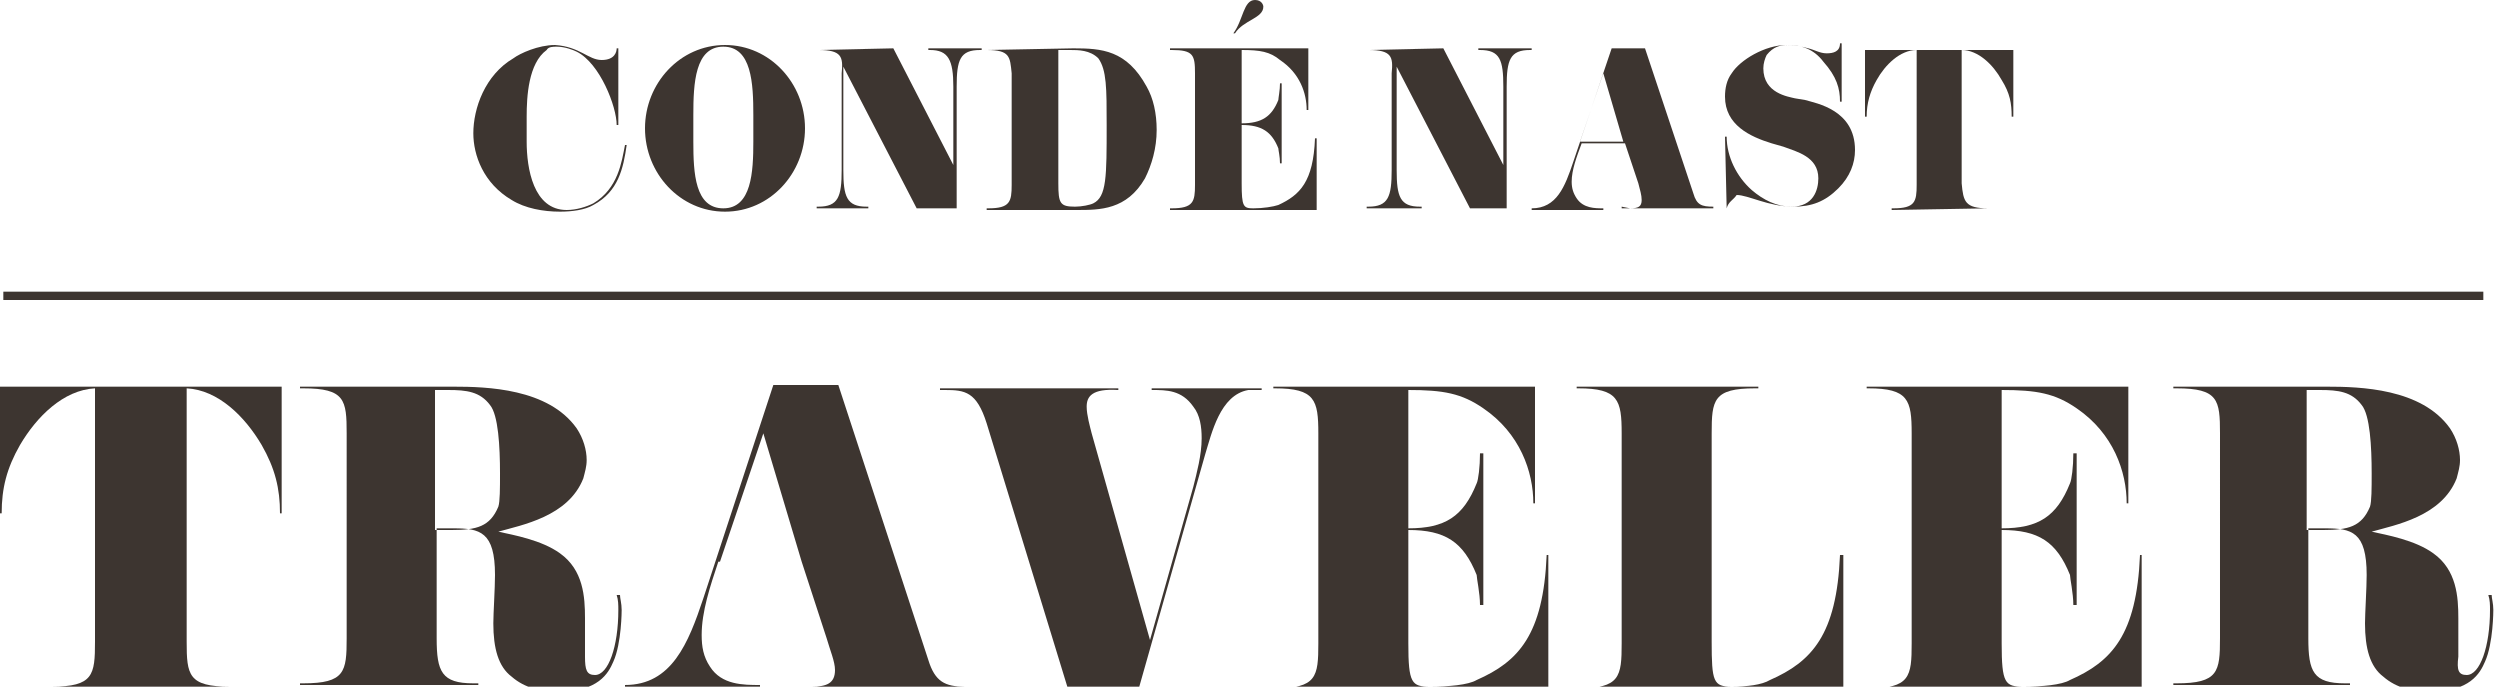 <?xml version="1.0" encoding="utf-8"?>
<!-- Generator: Adobe Illustrator 19.0.0, SVG Export Plug-In . SVG Version: 6.00 Build 0)  -->
<svg version="1.1" id="Layer_1" xmlns="http://www.w3.org/2000/svg" xmlns:xlink="http://www.w3.org/1999/xlink" x="0px" y="0px"
	 viewBox="0 0 150 41.2" style="enable-background:new 0 0 150 41.2;" xml:space="preserve">
<style type="text/css">
	.st0{fill:#3D3530;}
</style>
<g id="XMLID_314_">
	<g id="XMLID_315_">
		<path id="XMLID_316_" class="st0" d="M13.9,41.2v0.1H3v-0.1h0.1c2.5,0,2.6-0.7,2.6-2.7V23.3c-1.9,0.1-3.5,1.7-4.5,3.4
			c-0.8,1.4-1.1,2.6-1.1,4.1H0v-7.6h16.9v7.6h-0.1c0-1.5-0.3-2.7-1.1-4.1c-1-1.7-2.6-3.3-4.5-3.4v15.2c0,2,0.1,2.7,2.6,2.7H13.9z"/>
		<path id="XMLID_318_" class="st0" d="M35.7,40.5c0.8,0,1.4-1.7,1.4-3.9c0-0.3,0-0.6-0.1-0.9h0.2c0,0.2,0.1,0.5,0.1,0.9
			c0,0,0,2-0.5,3.1c-0.3,0.7-0.9,1.8-3.3,1.8c-1,0-2-0.2-2.8-0.9c-0.8-0.6-1.1-1.7-1.1-3.2c0-0.6,0.1-2.1,0.1-2.9
			c0-2.6-0.9-2.8-2.5-2.8h-1v6.6c0,2,0.3,2.7,2.2,2.7h0.3v0.1H18v-0.1h0.2c2.5,0,2.6-0.7,2.6-2.7V26c0-2-0.1-2.7-2.6-2.7H18v-0.1
			h9.2c2,0,5.7,0.1,7.4,2.5c0.4,0.6,0.6,1.3,0.6,1.9c0,0.4-0.1,0.7-0.2,1.1c-0.9,2.3-3.7,2.8-5.1,3.2c0.9,0.2,2.6,0.5,3.7,1.3
			c1.4,1,1.5,2.6,1.5,3.9v2.3C35.1,40.2,35.2,40.5,35.7,40.5z M27.1,31.8c1.5,0,2.3-0.2,2.8-1.4c0.1-0.3,0.1-1.1,0.1-2
			c0-1.6-0.1-3.5-0.6-4.1c-0.6-0.8-1.4-0.9-2.5-0.9h-0.8v8.4H27.1z"/>
		<path id="XMLID_342_" class="st0" d="M48.7,41.2c0.9,0,1.4-0.2,1.4-1c0-0.5-0.3-1.2-0.5-1.9l-1.5-4.6h-5c-0.5,1.5-1,3-1,4.4
			c0,0.7,0.1,1.3,0.5,1.9c0.7,1.1,2,1.1,3,1.1v0.1h-8.1v-0.1c2.8,0,3.8-2.5,4.7-5.2l4.2-12.8h3.9l5.4,16.5c0.4,1.3,1,1.6,2.2,1.6
			v0.1H47.7v-0.1L48.7,41.2L48.7,41.2z M48.1,33.7l-2.3-7.7l-2.6,7.7H48.1z"/>
		<path id="XMLID_345_" class="st0" d="M65.2,24.4c0,0.5,0.2,1.2,0.3,1.6L69,38.4l2.6-9.2c0.2-0.8,0.5-1.9,0.5-2.9
			c0-0.7-0.1-1.4-0.5-1.9c-0.7-1-1.6-1-2.5-1v-0.1h6.6v0.1c0,0-0.5,0-0.8,0c-1.7,0.3-2.2,2.6-2.6,3.9l-4,14.1h-4.2l-4.9-16
			c-0.6-1.9-1.3-2-2.5-2h-0.3v-0.1h10.7v0.1C65.5,23.3,65.2,23.8,65.2,24.4z"/>
		<path id="XMLID_356_" class="st0" d="M85.8,41.2c1.1,0,2.3-0.1,2.8-0.4c2.5-1.1,4-2.7,4.2-7.5h0.1v8.1H76.4v-0.1h0.1
			c2.5,0,2.6-0.7,2.6-2.7V26c0-2-0.2-2.7-2.6-2.7h-0.1v-0.1h15.7v7H92c0-1.9-0.8-4.2-3-5.7c-1.3-0.9-2.4-1.1-4.5-1.1v8.3
			c2.2,0,3.3-0.7,4.1-2.7c0.1-0.2,0.2-1,0.2-1.8H89v9.1h-0.2c0-0.7-0.2-1.6-0.2-1.8c-0.8-2-1.9-2.7-4.1-2.7v6.8
			C84.5,41,84.7,41.2,85.8,41.2z"/>
		<path id="XMLID_369_" class="st0" d="M106.2,40.8c2.5-1.1,4-2.7,4.2-7.5h0.2v8.1H94.6v-0.1h0.1c2.5,0,2.6-0.7,2.6-2.7V26
			c0-2-0.2-2.7-2.6-2.7h-0.1v-0.1h10.9v0.1h-0.2c-2.5,0-2.6,0.7-2.6,2.7v12.5c0,2.4,0.1,2.7,1.2,2.7
			C104.8,41.2,105.7,41.1,106.2,40.8z"/>
		<path id="XMLID_371_" class="st0" d="M121.4,41.2c1.1,0,2.3-0.1,2.8-0.4c2.5-1.1,4-2.7,4.2-7.5h0.1v8.1H112v-0.1h0.1
			c2.5,0,2.6-0.7,2.6-2.7V26c0-2-0.2-2.7-2.6-2.7H112v-0.1h15.7v7h-0.1c0-1.9-0.8-4.2-3-5.7c-1.3-0.9-2.4-1.1-4.5-1.1v8.3
			c2.2,0,3.3-0.7,4.1-2.7c0.1-0.2,0.2-1,0.2-1.8h0.2v9.1h-0.2c0-0.7-0.2-1.6-0.2-1.8c-0.8-2-1.9-2.7-4.1-2.7v6.8
			C120.1,41,120.3,41.2,121.4,41.2z"/>
		<path id="XMLID_373_" class="st0" d="M148,40.5c0.8,0,1.4-1.7,1.4-3.9c0-0.3,0-0.6-0.1-0.9h0.2c0,0.2,0.1,0.5,0.1,0.9
			c0,0,0,2-0.5,3.1c-0.3,0.7-0.9,1.8-3.3,1.8c-1,0-2-0.2-2.8-0.9c-0.8-0.6-1.1-1.7-1.1-3.2c0-0.6,0.1-2.1,0.1-2.9
			c0-2.6-0.9-2.8-2.5-2.8h-1v6.6c0,2,0.3,2.7,2.2,2.7h0.3v0.1h-10.6v-0.1h0.2c2.5,0,2.6-0.7,2.6-2.7V26c0-2-0.1-2.7-2.6-2.7h-0.2
			v-0.1h9.2c2,0,5.7,0.1,7.4,2.5c0.4,0.6,0.6,1.3,0.6,1.9c0,0.4-0.1,0.7-0.2,1.1c-0.9,2.3-3.7,2.8-5.1,3.2c0.9,0.2,2.6,0.5,3.7,1.3
			c1.4,1,1.5,2.6,1.5,3.9v2.3C147.4,40.2,147.5,40.5,148,40.5z M139.4,31.8c1.5,0,2.3-0.2,2.8-1.4c0.1-0.3,0.1-1.1,0.1-2
			c0-1.6-0.1-3.5-0.6-4.1c-0.6-0.8-1.4-0.9-2.5-0.9h-0.8v8.4H139.4z"/>
	</g>
	<g id="XMLID_376_">
		<path id="XMLID_377_" class="st0" d="M36.1,3.6c0.8,0,0.9-0.5,0.9-0.7h0.1v4.6h-0.1C37,6.4,36,3.8,34.6,3.1
			c-0.2-0.1-0.7-0.3-1.2-0.3c-0.2,0-0.5,0-0.6,0.2c-1.1,0.8-1.2,2.8-1.2,4v1.5c0,1.6,0.4,4.1,2.4,4.1c0.6,0,1.2-0.2,1.6-0.4
			c1.5-0.9,1.7-2.5,1.9-3.5h0.1c-0.2,1.4-0.5,2.8-2,3.6c-0.5,0.3-1.3,0.4-2,0.4c-1,0-2.1-0.2-2.9-0.7C29,11,28.4,9.3,28.4,8
			c0-1.5,0.7-3.5,2.4-4.5c0.4-0.3,1.5-0.8,2.5-0.8C34.8,2.8,35.3,3.6,36.1,3.6z"/>
		<path id="XMLID_380_" class="st0" d="M43.5,12.7c-2.7,0-4.8-2.3-4.8-5s2.1-5,4.8-5c2.7,0,4.8,2.3,4.8,5S46.2,12.7,43.5,12.7z
			 M45.2,6.9c0-1.9-0.1-4.1-1.8-4.1c-1.7,0-1.8,2.2-1.8,4.1v0.8v0.8c0,1.9,0.1,4,1.8,4c1.7,0,1.8-2.2,1.8-4V7.7V6.9z"/>
		<path id="XMLID_383_" class="st0" d="M49.1,3L49.1,3l4.5-0.1l3.6,7V5.2c0-1.6-0.3-2.2-1.4-2.2h-0.1V2.9h3.2V3h-0.1
			c-1.2,0-1.4,0.6-1.4,2.2v7.3H55l-4.4-8.5v6.2c0,1.6,0.2,2.2,1.4,2.2h0.1v0.1H49v-0.1h0.1c1.2,0,1.4-0.6,1.4-2.2V4.4
			C50.6,3.4,50.5,3,49.1,3L49.1,3z"/>
		<path id="XMLID_385_" class="st0" d="M59.2,3L59.2,3l5.2-0.1c1.7,0,3.2,0.1,4.4,2.3c0.4,0.7,0.6,1.6,0.6,2.6
			c0,1.1-0.3,2.1-0.7,2.9c-1.1,1.9-2.7,1.9-4.1,1.9h-5.4v-0.1h0.1c1.3,0,1.4-0.4,1.4-1.4V4.4C60.6,3.4,60.6,3,59.2,3L59.2,3z
			 M63.5,3V11c0,1.2,0.1,1.4,1,1.4c0.4,0,0.9-0.1,1.1-0.2c0.8-0.4,0.8-1.6,0.8-4.7c0-2.2,0-3.3-0.5-4C65.4,3,64.7,3,64.2,3H63.5z"/>
		<path id="XMLID_393_" class="st0" d="M75.2,12.5c0.6,0,1.2-0.1,1.5-0.2c1.3-0.6,2.1-1.4,2.2-4H79v4.3h-8.8v-0.1h0.1
			c1.3,0,1.4-0.4,1.4-1.4V4.4c0-1.1-0.1-1.4-1.4-1.4h-0.1V2.9h8.3v3.7h-0.1c0-1-0.4-2.2-1.6-3C76.2,3.1,75.6,3,74.5,3v4.4
			c1.2,0,1.8-0.4,2.2-1.4c0-0.1,0.1-0.6,0.1-1h0.1v4.8h-0.1c0-0.4-0.1-0.8-0.1-0.9c-0.4-1-1-1.4-2.2-1.4V11
			C74.5,12.4,74.6,12.5,75.2,12.5z M75.8,0.4c0,0.7-1.2,0.8-1.7,1.6l-0.1,0C74.6,1.2,74.6,0,75.3,0C75.7,0,75.8,0.3,75.8,0.4z"/>
		<path id="XMLID_405_" class="st0" d="M82.1,3L82.1,3l4.5-0.1l3.6,7V5.2C90.2,3.6,90,3,88.8,3h-0.1V2.9h3.2V3h-0.1
			c-1.2,0-1.4,0.6-1.4,2.2v7.3h-2.2l-4.4-8.5v6.2c0,1.6,0.2,2.2,1.4,2.2h0.1v0.1H82v-0.1h0.1c1.2,0,1.4-0.6,1.4-2.2V4.4
			C83.6,3.4,83.5,3,82.1,3L82.1,3z"/>
		<path id="XMLID_408_" class="st0" d="M97.8,12.5c0.5,0,0.7-0.1,0.7-0.5c0-0.3-0.1-0.6-0.2-1l-0.8-2.4h-2.6
			c-0.3,0.8-0.6,1.6-0.6,2.3c0,0.4,0.1,0.7,0.3,1c0.4,0.6,1.1,0.6,1.6,0.6v0.1h-4.3v-0.1c1.5,0,2-1.3,2.5-2.8l2.3-6.8h2l2.9,8.7
			c0.2,0.7,0.5,0.8,1.2,0.8v0.1h-5.5v-0.1L97.8,12.5L97.8,12.5z M97.4,8.5l-1.2-4.1l-1.4,4.1H97.4z"/>
		<path id="XMLID_412_" class="st0" d="M103.6,12.5L103.6,12.5l-0.1-4.3h0.1c0,1.2,0.6,2.4,1.5,3.2c0.7,0.6,1.5,1,2.4,1
			c1.3,0,1.6-1,1.6-1.7c0-1.3-1.3-1.6-2.1-1.9l-0.7-0.2c-1.3-0.4-2.8-1.1-2.8-2.8c0-0.5,0.1-1,0.4-1.4c0.5-0.8,2-1.7,3.3-1.7
			c0.6,0,0.9,0.1,1.3,0.2c0.4,0.1,0.7,0.3,1.1,0.3c0.4,0,0.8-0.1,0.8-0.6h0.1v3.5h-0.1c0-0.8-0.2-1.5-1-2.4c-0.6-0.8-1.4-1-2.1-1
			c-0.5,0-0.9,0.1-1.3,0.6c-0.1,0.2-0.2,0.5-0.2,0.8c0,1.5,1.5,1.7,1.9,1.8l0.6,0.1c0.7,0.2,3,0.6,3,3c0,0.8-0.3,1.6-1,2.3
			c-0.8,0.8-1.6,1.1-2.7,1.1c-1.5,0-2.7-0.7-3.4-0.7C104,12,103.7,12.1,103.6,12.5z"/>
		<path id="XMLID_414_" class="st0" d="M119.3,12.5L119.3,12.5l-5.8,0.1v-0.1h0.1c1.3,0,1.4-0.4,1.4-1.4V3c-1,0-1.9,0.9-2.4,1.8
			c-0.4,0.7-0.6,1.4-0.6,2.2h-0.1v-4h8.9v4h-0.1c0-0.8-0.1-1.4-0.6-2.2c-0.5-0.9-1.4-1.8-2.4-1.8V11
			C117.8,12.1,117.9,12.5,119.3,12.5L119.3,12.5z"/>
	</g>
	<rect id="XMLID_416_" x="0.2" y="17.5" class="st0" width="148.8" height="0.5"/>
</g>
</svg>
